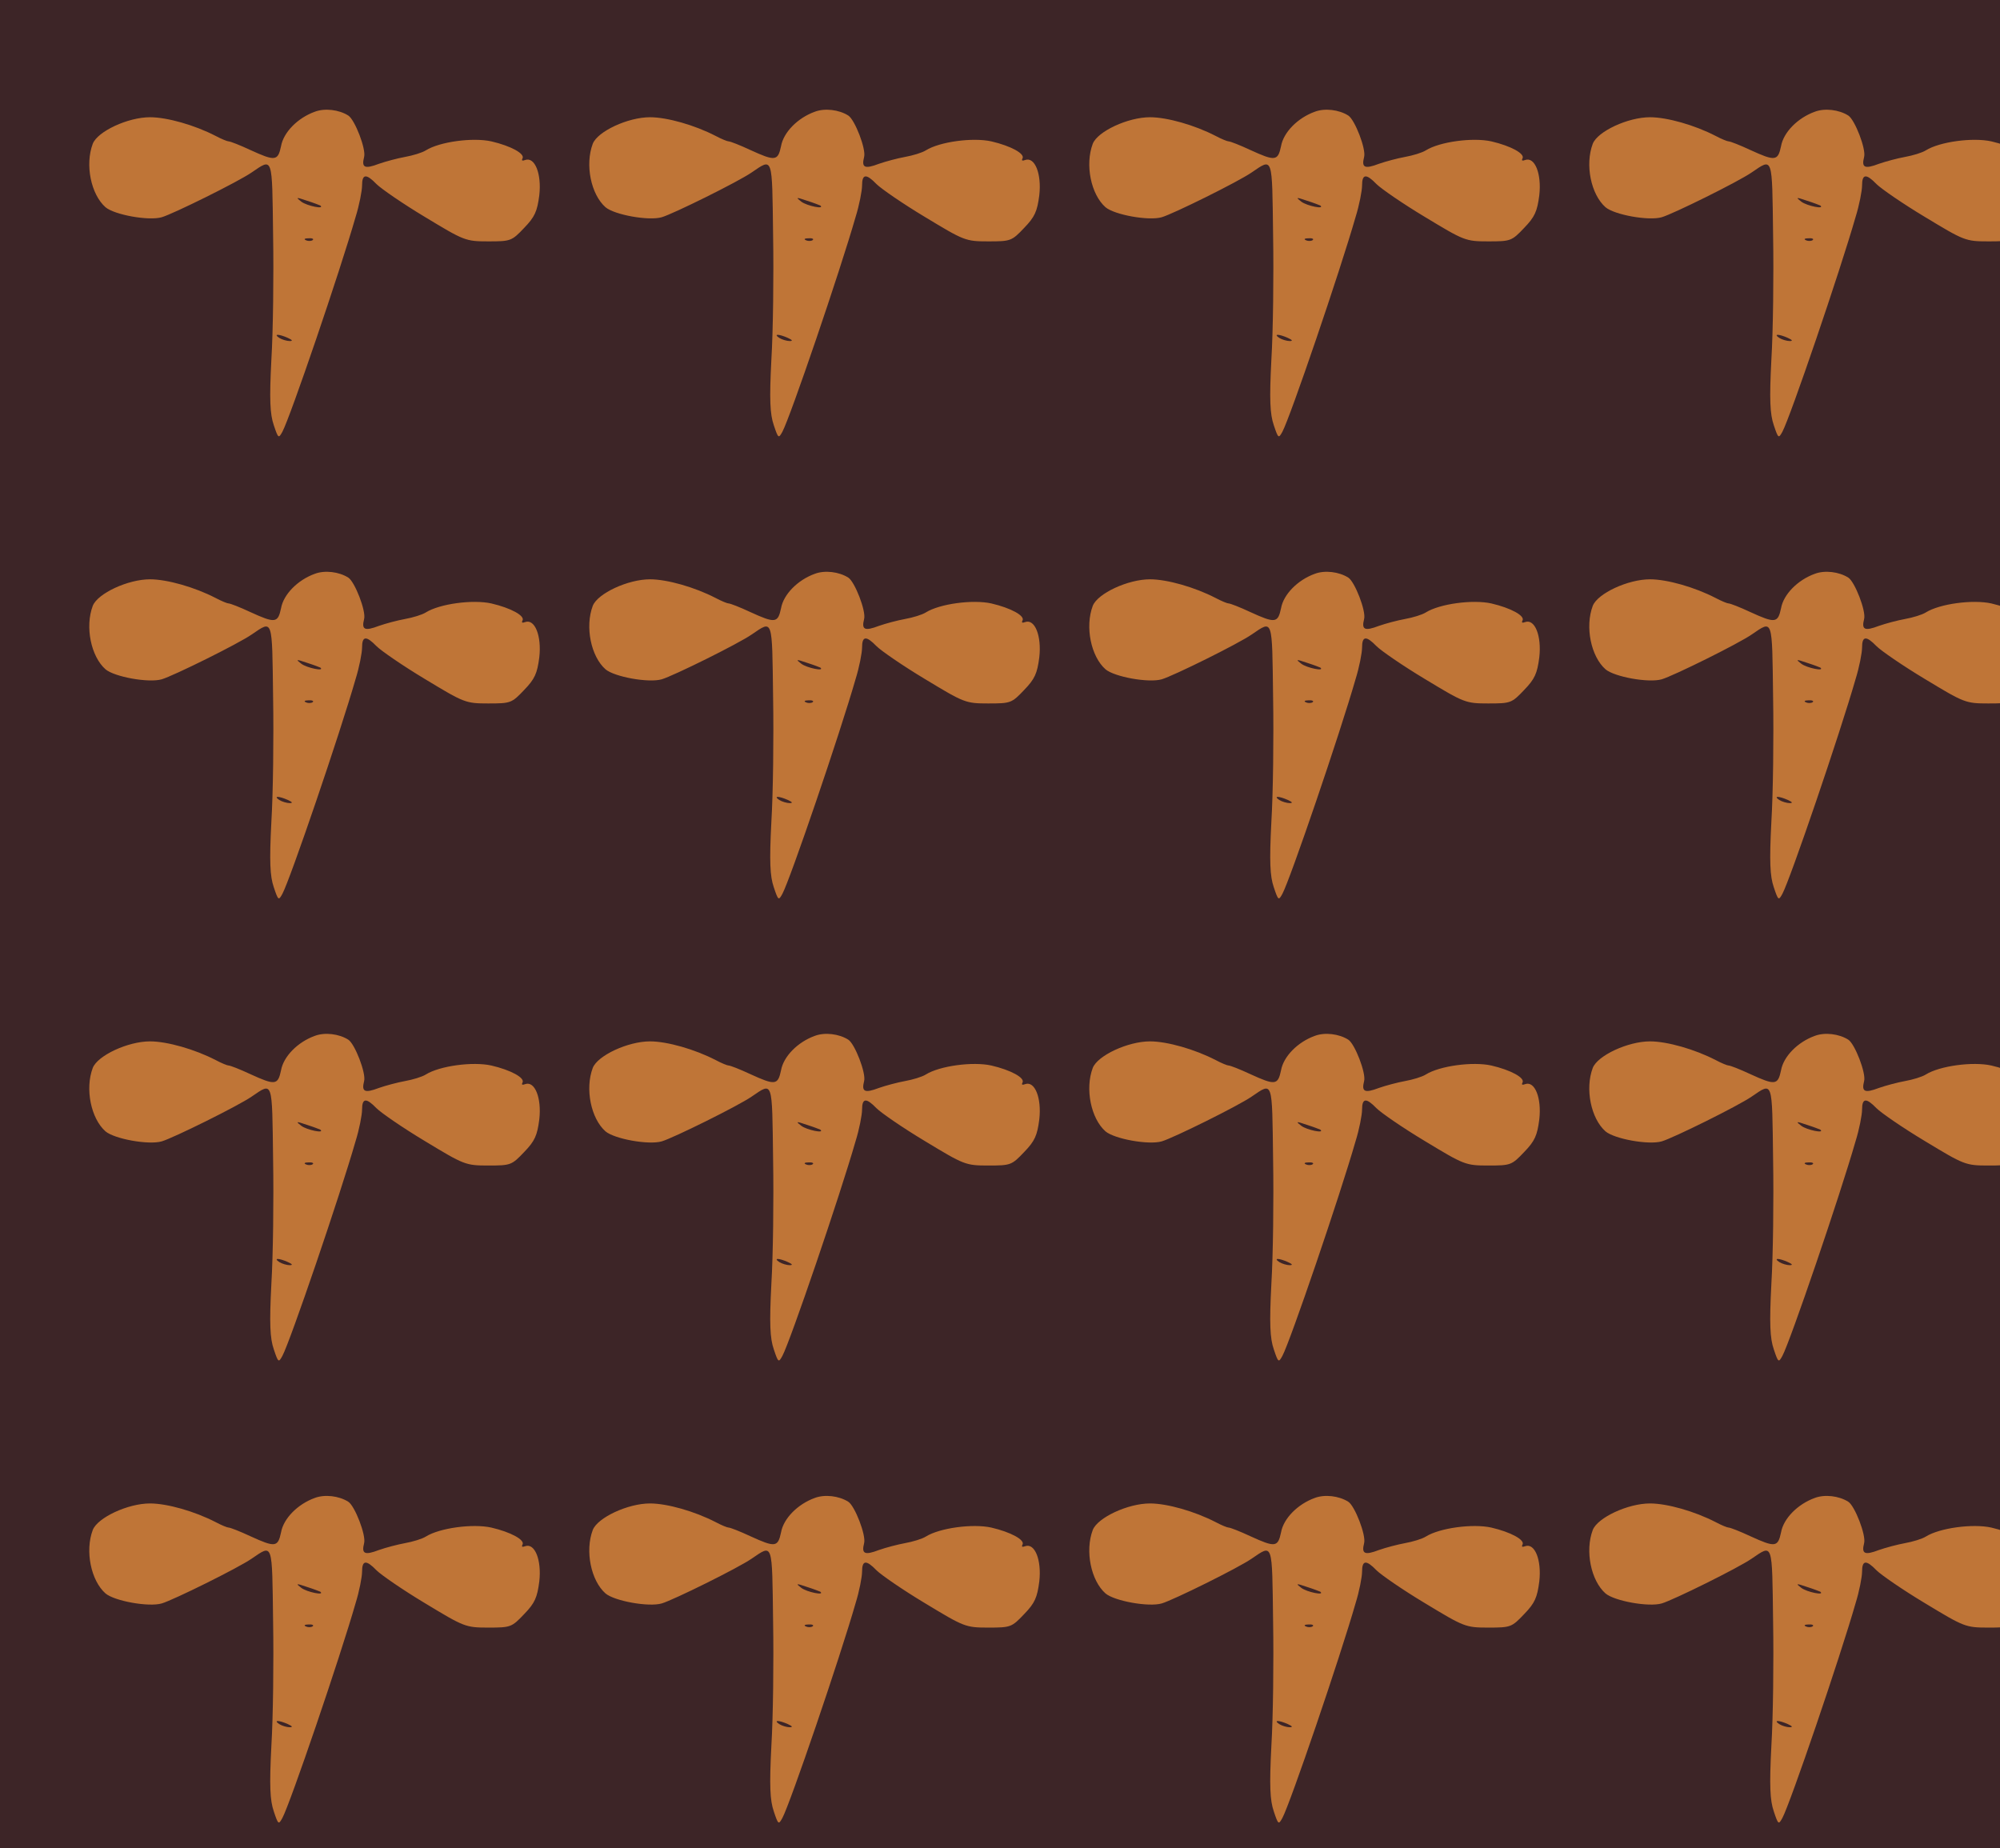 <?xml version="1.0" standalone="no"?>
<!DOCTYPE svg PUBLIC "-//W3C//DTD SVG 20010904//EN"
 "http://www.w3.org/TR/2001/REC-SVG-20010904/DTD/svg10.dtd">
<svg version="1.0" xmlns="http://www.w3.org/2000/svg" width="580pt" height="536pt" viewBox="0 0 580 536" preserveAspectRatio = "xMidYMid meet" >
<rect width="580" height="536" fill="#3D2527"/>
<g id="row0" transform="translate(19,0.0)">
<g id="0" transform="translate(0.0,0)scale(1,1)">

<path d="M723 1016 c-50 -18 -91 -60 -98 -100 -9 -43 -17 -44 -89 -11 -30 14 -58 25 -63 25 -4 0 -21 7 -38 16 -60 31 -140 54 -190 54 -64 0 -152 -41 -166 -77 -23 -61 -5 -147 37 -184 26 -22 125 -40 163 -29 34 10 222 103 261 130 62 42 59 50 62 -183 2 -116 0 -278 -5 -360 -6 -116 -4 -158 7 -190 13 -39 14 -39 25 -19 23 43 167 465 212 622 11 35 19 77 19 92 0 34 12 35 42 4 13 -13 75 -56 140 -95 114 -69 118 -71 184 -71 65 0 68 1 104 39 31 32 38 48 44 95 7 62 -13 112 -41 102 -8 -3 -11 -2 -8 4 9 14 -34 37 -90 50 -54 12 -150 -1 -190 -26 -11 -7 -38 -15 -60 -19 -22 -4 -56 -13 -76 -20 -42 -16 -51 -11 -43 20 6 23 -27 108 -46 120 -27 17 -68 22 -97 11z m16 -272 c14 -12 -39 -1 -55 11 -17 13 -16 14 16 3 19 -6 37 -13 39 -14z m-22 -100 c-3 -3 -12 -4 -19 -1 -8 3 -5 6 6 6 11 1 17 -2 13 -5z m-72 -284 c13 -6 15 -9 5 -9 -8 0 -22 4 -30 9 -18 12 -2 12 25 0z" transform="translate(0,134) scale(0.1,-0.1)" stroke="none" fill="#BF7537"/>

</g>

<g id="1" transform="translate(145.0,0)scale(1,1)">

<path d="M723 1016 c-50 -18 -91 -60 -98 -100 -9 -43 -17 -44 -89 -11 -30 14 -58 25 -63 25 -4 0 -21 7 -38 16 -60 31 -140 54 -190 54 -64 0 -152 -41 -166 -77 -23 -61 -5 -147 37 -184 26 -22 125 -40 163 -29 34 10 222 103 261 130 62 42 59 50 62 -183 2 -116 0 -278 -5 -360 -6 -116 -4 -158 7 -190 13 -39 14 -39 25 -19 23 43 167 465 212 622 11 35 19 77 19 92 0 34 12 35 42 4 13 -13 75 -56 140 -95 114 -69 118 -71 184 -71 65 0 68 1 104 39 31 32 38 48 44 95 7 62 -13 112 -41 102 -8 -3 -11 -2 -8 4 9 14 -34 37 -90 50 -54 12 -150 -1 -190 -26 -11 -7 -38 -15 -60 -19 -22 -4 -56 -13 -76 -20 -42 -16 -51 -11 -43 20 6 23 -27 108 -46 120 -27 17 -68 22 -97 11z m16 -272 c14 -12 -39 -1 -55 11 -17 13 -16 14 16 3 19 -6 37 -13 39 -14z m-22 -100 c-3 -3 -12 -4 -19 -1 -8 3 -5 6 6 6 11 1 17 -2 13 -5z m-72 -284 c13 -6 15 -9 5 -9 -8 0 -22 4 -30 9 -18 12 -2 12 25 0z" transform="translate(0,134) scale(0.1,-0.1)" stroke="none" fill="#BF7537"/>

</g>

<g id="2" transform="translate(290.0,0)scale(1,1)">

<path d="M723 1016 c-50 -18 -91 -60 -98 -100 -9 -43 -17 -44 -89 -11 -30 14 -58 25 -63 25 -4 0 -21 7 -38 16 -60 31 -140 54 -190 54 -64 0 -152 -41 -166 -77 -23 -61 -5 -147 37 -184 26 -22 125 -40 163 -29 34 10 222 103 261 130 62 42 59 50 62 -183 2 -116 0 -278 -5 -360 -6 -116 -4 -158 7 -190 13 -39 14 -39 25 -19 23 43 167 465 212 622 11 35 19 77 19 92 0 34 12 35 42 4 13 -13 75 -56 140 -95 114 -69 118 -71 184 -71 65 0 68 1 104 39 31 32 38 48 44 95 7 62 -13 112 -41 102 -8 -3 -11 -2 -8 4 9 14 -34 37 -90 50 -54 12 -150 -1 -190 -26 -11 -7 -38 -15 -60 -19 -22 -4 -56 -13 -76 -20 -42 -16 -51 -11 -43 20 6 23 -27 108 -46 120 -27 17 -68 22 -97 11z m16 -272 c14 -12 -39 -1 -55 11 -17 13 -16 14 16 3 19 -6 37 -13 39 -14z m-22 -100 c-3 -3 -12 -4 -19 -1 -8 3 -5 6 6 6 11 1 17 -2 13 -5z m-72 -284 c13 -6 15 -9 5 -9 -8 0 -22 4 -30 9 -18 12 -2 12 25 0z" transform="translate(0,134) scale(0.1,-0.1)" stroke="none" fill="#BF7537"/>

</g>

<g id="3" transform="translate(435.0,0)scale(1,1)">

<path d="M723 1016 c-50 -18 -91 -60 -98 -100 -9 -43 -17 -44 -89 -11 -30 14 -58 25 -63 25 -4 0 -21 7 -38 16 -60 31 -140 54 -190 54 -64 0 -152 -41 -166 -77 -23 -61 -5 -147 37 -184 26 -22 125 -40 163 -29 34 10 222 103 261 130 62 42 59 50 62 -183 2 -116 0 -278 -5 -360 -6 -116 -4 -158 7 -190 13 -39 14 -39 25 -19 23 43 167 465 212 622 11 35 19 77 19 92 0 34 12 35 42 4 13 -13 75 -56 140 -95 114 -69 118 -71 184 -71 65 0 68 1 104 39 31 32 38 48 44 95 7 62 -13 112 -41 102 -8 -3 -11 -2 -8 4 9 14 -34 37 -90 50 -54 12 -150 -1 -190 -26 -11 -7 -38 -15 -60 -19 -22 -4 -56 -13 -76 -20 -42 -16 -51 -11 -43 20 6 23 -27 108 -46 120 -27 17 -68 22 -97 11z m16 -272 c14 -12 -39 -1 -55 11 -17 13 -16 14 16 3 19 -6 37 -13 39 -14z m-22 -100 c-3 -3 -12 -4 -19 -1 -8 3 -5 6 6 6 11 1 17 -2 13 -5z m-72 -284 c13 -6 15 -9 5 -9 -8 0 -22 4 -30 9 -18 12 -2 12 25 0z" transform="translate(0,134) scale(0.1,-0.1)" stroke="none" fill="#BF7537"/>

</g>

<g id="4" transform="translate(580.0,0)scale(1,1)">

<path d="M723 1016 c-50 -18 -91 -60 -98 -100 -9 -43 -17 -44 -89 -11 -30 14 -58 25 -63 25 -4 0 -21 7 -38 16 -60 31 -140 54 -190 54 -64 0 -152 -41 -166 -77 -23 -61 -5 -147 37 -184 26 -22 125 -40 163 -29 34 10 222 103 261 130 62 42 59 50 62 -183 2 -116 0 -278 -5 -360 -6 -116 -4 -158 7 -190 13 -39 14 -39 25 -19 23 43 167 465 212 622 11 35 19 77 19 92 0 34 12 35 42 4 13 -13 75 -56 140 -95 114 -69 118 -71 184 -71 65 0 68 1 104 39 31 32 38 48 44 95 7 62 -13 112 -41 102 -8 -3 -11 -2 -8 4 9 14 -34 37 -90 50 -54 12 -150 -1 -190 -26 -11 -7 -38 -15 -60 -19 -22 -4 -56 -13 -76 -20 -42 -16 -51 -11 -43 20 6 23 -27 108 -46 120 -27 17 -68 22 -97 11z m16 -272 c14 -12 -39 -1 -55 11 -17 13 -16 14 16 3 19 -6 37 -13 39 -14z m-22 -100 c-3 -3 -12 -4 -19 -1 -8 3 -5 6 6 6 11 1 17 -2 13 -5z m-72 -284 c13 -6 15 -9 5 -9 -8 0 -22 4 -30 9 -18 12 -2 12 25 0z" transform="translate(0,134) scale(0.1,-0.1)" stroke="none" fill="#BF7537"/>

</g>

</g>
<g id="row1" transform="translate(19,134.0)">
<g id="0" transform="translate(0.0,0)scale(1,1)">

<path d="M723 1016 c-50 -18 -91 -60 -98 -100 -9 -43 -17 -44 -89 -11 -30 14 -58 25 -63 25 -4 0 -21 7 -38 16 -60 31 -140 54 -190 54 -64 0 -152 -41 -166 -77 -23 -61 -5 -147 37 -184 26 -22 125 -40 163 -29 34 10 222 103 261 130 62 42 59 50 62 -183 2 -116 0 -278 -5 -360 -6 -116 -4 -158 7 -190 13 -39 14 -39 25 -19 23 43 167 465 212 622 11 35 19 77 19 92 0 34 12 35 42 4 13 -13 75 -56 140 -95 114 -69 118 -71 184 -71 65 0 68 1 104 39 31 32 38 48 44 95 7 62 -13 112 -41 102 -8 -3 -11 -2 -8 4 9 14 -34 37 -90 50 -54 12 -150 -1 -190 -26 -11 -7 -38 -15 -60 -19 -22 -4 -56 -13 -76 -20 -42 -16 -51 -11 -43 20 6 23 -27 108 -46 120 -27 17 -68 22 -97 11z m16 -272 c14 -12 -39 -1 -55 11 -17 13 -16 14 16 3 19 -6 37 -13 39 -14z m-22 -100 c-3 -3 -12 -4 -19 -1 -8 3 -5 6 6 6 11 1 17 -2 13 -5z m-72 -284 c13 -6 15 -9 5 -9 -8 0 -22 4 -30 9 -18 12 -2 12 25 0z" transform="translate(0,134) scale(0.1,-0.1)" stroke="none" fill="#BF7537"/>

</g>

<g id="1" transform="translate(145.0,0)scale(1,1)">

<path d="M723 1016 c-50 -18 -91 -60 -98 -100 -9 -43 -17 -44 -89 -11 -30 14 -58 25 -63 25 -4 0 -21 7 -38 16 -60 31 -140 54 -190 54 -64 0 -152 -41 -166 -77 -23 -61 -5 -147 37 -184 26 -22 125 -40 163 -29 34 10 222 103 261 130 62 42 59 50 62 -183 2 -116 0 -278 -5 -360 -6 -116 -4 -158 7 -190 13 -39 14 -39 25 -19 23 43 167 465 212 622 11 35 19 77 19 92 0 34 12 35 42 4 13 -13 75 -56 140 -95 114 -69 118 -71 184 -71 65 0 68 1 104 39 31 32 38 48 44 95 7 62 -13 112 -41 102 -8 -3 -11 -2 -8 4 9 14 -34 37 -90 50 -54 12 -150 -1 -190 -26 -11 -7 -38 -15 -60 -19 -22 -4 -56 -13 -76 -20 -42 -16 -51 -11 -43 20 6 23 -27 108 -46 120 -27 17 -68 22 -97 11z m16 -272 c14 -12 -39 -1 -55 11 -17 13 -16 14 16 3 19 -6 37 -13 39 -14z m-22 -100 c-3 -3 -12 -4 -19 -1 -8 3 -5 6 6 6 11 1 17 -2 13 -5z m-72 -284 c13 -6 15 -9 5 -9 -8 0 -22 4 -30 9 -18 12 -2 12 25 0z" transform="translate(0,134) scale(0.1,-0.1)" stroke="none" fill="#BF7537"/>

</g>

<g id="2" transform="translate(290.0,0)scale(1,1)">

<path d="M723 1016 c-50 -18 -91 -60 -98 -100 -9 -43 -17 -44 -89 -11 -30 14 -58 25 -63 25 -4 0 -21 7 -38 16 -60 31 -140 54 -190 54 -64 0 -152 -41 -166 -77 -23 -61 -5 -147 37 -184 26 -22 125 -40 163 -29 34 10 222 103 261 130 62 42 59 50 62 -183 2 -116 0 -278 -5 -360 -6 -116 -4 -158 7 -190 13 -39 14 -39 25 -19 23 43 167 465 212 622 11 35 19 77 19 92 0 34 12 35 42 4 13 -13 75 -56 140 -95 114 -69 118 -71 184 -71 65 0 68 1 104 39 31 32 38 48 44 95 7 62 -13 112 -41 102 -8 -3 -11 -2 -8 4 9 14 -34 37 -90 50 -54 12 -150 -1 -190 -26 -11 -7 -38 -15 -60 -19 -22 -4 -56 -13 -76 -20 -42 -16 -51 -11 -43 20 6 23 -27 108 -46 120 -27 17 -68 22 -97 11z m16 -272 c14 -12 -39 -1 -55 11 -17 13 -16 14 16 3 19 -6 37 -13 39 -14z m-22 -100 c-3 -3 -12 -4 -19 -1 -8 3 -5 6 6 6 11 1 17 -2 13 -5z m-72 -284 c13 -6 15 -9 5 -9 -8 0 -22 4 -30 9 -18 12 -2 12 25 0z" transform="translate(0,134) scale(0.1,-0.1)" stroke="none" fill="#BF7537"/>

</g>

<g id="3" transform="translate(435.0,0)scale(1,1)">

<path d="M723 1016 c-50 -18 -91 -60 -98 -100 -9 -43 -17 -44 -89 -11 -30 14 -58 25 -63 25 -4 0 -21 7 -38 16 -60 31 -140 54 -190 54 -64 0 -152 -41 -166 -77 -23 -61 -5 -147 37 -184 26 -22 125 -40 163 -29 34 10 222 103 261 130 62 42 59 50 62 -183 2 -116 0 -278 -5 -360 -6 -116 -4 -158 7 -190 13 -39 14 -39 25 -19 23 43 167 465 212 622 11 35 19 77 19 92 0 34 12 35 42 4 13 -13 75 -56 140 -95 114 -69 118 -71 184 -71 65 0 68 1 104 39 31 32 38 48 44 95 7 62 -13 112 -41 102 -8 -3 -11 -2 -8 4 9 14 -34 37 -90 50 -54 12 -150 -1 -190 -26 -11 -7 -38 -15 -60 -19 -22 -4 -56 -13 -76 -20 -42 -16 -51 -11 -43 20 6 23 -27 108 -46 120 -27 17 -68 22 -97 11z m16 -272 c14 -12 -39 -1 -55 11 -17 13 -16 14 16 3 19 -6 37 -13 39 -14z m-22 -100 c-3 -3 -12 -4 -19 -1 -8 3 -5 6 6 6 11 1 17 -2 13 -5z m-72 -284 c13 -6 15 -9 5 -9 -8 0 -22 4 -30 9 -18 12 -2 12 25 0z" transform="translate(0,134) scale(0.1,-0.1)" stroke="none" fill="#BF7537"/>

</g>

<g id="4" transform="translate(580.0,0)scale(1,1)">

<path d="M723 1016 c-50 -18 -91 -60 -98 -100 -9 -43 -17 -44 -89 -11 -30 14 -58 25 -63 25 -4 0 -21 7 -38 16 -60 31 -140 54 -190 54 -64 0 -152 -41 -166 -77 -23 -61 -5 -147 37 -184 26 -22 125 -40 163 -29 34 10 222 103 261 130 62 42 59 50 62 -183 2 -116 0 -278 -5 -360 -6 -116 -4 -158 7 -190 13 -39 14 -39 25 -19 23 43 167 465 212 622 11 35 19 77 19 92 0 34 12 35 42 4 13 -13 75 -56 140 -95 114 -69 118 -71 184 -71 65 0 68 1 104 39 31 32 38 48 44 95 7 62 -13 112 -41 102 -8 -3 -11 -2 -8 4 9 14 -34 37 -90 50 -54 12 -150 -1 -190 -26 -11 -7 -38 -15 -60 -19 -22 -4 -56 -13 -76 -20 -42 -16 -51 -11 -43 20 6 23 -27 108 -46 120 -27 17 -68 22 -97 11z m16 -272 c14 -12 -39 -1 -55 11 -17 13 -16 14 16 3 19 -6 37 -13 39 -14z m-22 -100 c-3 -3 -12 -4 -19 -1 -8 3 -5 6 6 6 11 1 17 -2 13 -5z m-72 -284 c13 -6 15 -9 5 -9 -8 0 -22 4 -30 9 -18 12 -2 12 25 0z" transform="translate(0,134) scale(0.1,-0.1)" stroke="none" fill="#BF7537"/>

</g>

</g>
<g id="row2" transform="translate(19,268.0)">
<g id="0" transform="translate(0.0,0)scale(1,1)">

<path d="M723 1016 c-50 -18 -91 -60 -98 -100 -9 -43 -17 -44 -89 -11 -30 14 -58 25 -63 25 -4 0 -21 7 -38 16 -60 31 -140 54 -190 54 -64 0 -152 -41 -166 -77 -23 -61 -5 -147 37 -184 26 -22 125 -40 163 -29 34 10 222 103 261 130 62 42 59 50 62 -183 2 -116 0 -278 -5 -360 -6 -116 -4 -158 7 -190 13 -39 14 -39 25 -19 23 43 167 465 212 622 11 35 19 77 19 92 0 34 12 35 42 4 13 -13 75 -56 140 -95 114 -69 118 -71 184 -71 65 0 68 1 104 39 31 32 38 48 44 95 7 62 -13 112 -41 102 -8 -3 -11 -2 -8 4 9 14 -34 37 -90 50 -54 12 -150 -1 -190 -26 -11 -7 -38 -15 -60 -19 -22 -4 -56 -13 -76 -20 -42 -16 -51 -11 -43 20 6 23 -27 108 -46 120 -27 17 -68 22 -97 11z m16 -272 c14 -12 -39 -1 -55 11 -17 13 -16 14 16 3 19 -6 37 -13 39 -14z m-22 -100 c-3 -3 -12 -4 -19 -1 -8 3 -5 6 6 6 11 1 17 -2 13 -5z m-72 -284 c13 -6 15 -9 5 -9 -8 0 -22 4 -30 9 -18 12 -2 12 25 0z" transform="translate(0,134) scale(0.1,-0.1)" stroke="none" fill="#BF7537"/>

</g>

<g id="1" transform="translate(145.0,0)scale(1,1)">

<path d="M723 1016 c-50 -18 -91 -60 -98 -100 -9 -43 -17 -44 -89 -11 -30 14 -58 25 -63 25 -4 0 -21 7 -38 16 -60 31 -140 54 -190 54 -64 0 -152 -41 -166 -77 -23 -61 -5 -147 37 -184 26 -22 125 -40 163 -29 34 10 222 103 261 130 62 42 59 50 62 -183 2 -116 0 -278 -5 -360 -6 -116 -4 -158 7 -190 13 -39 14 -39 25 -19 23 43 167 465 212 622 11 35 19 77 19 92 0 34 12 35 42 4 13 -13 75 -56 140 -95 114 -69 118 -71 184 -71 65 0 68 1 104 39 31 32 38 48 44 95 7 62 -13 112 -41 102 -8 -3 -11 -2 -8 4 9 14 -34 37 -90 50 -54 12 -150 -1 -190 -26 -11 -7 -38 -15 -60 -19 -22 -4 -56 -13 -76 -20 -42 -16 -51 -11 -43 20 6 23 -27 108 -46 120 -27 17 -68 22 -97 11z m16 -272 c14 -12 -39 -1 -55 11 -17 13 -16 14 16 3 19 -6 37 -13 39 -14z m-22 -100 c-3 -3 -12 -4 -19 -1 -8 3 -5 6 6 6 11 1 17 -2 13 -5z m-72 -284 c13 -6 15 -9 5 -9 -8 0 -22 4 -30 9 -18 12 -2 12 25 0z" transform="translate(0,134) scale(0.1,-0.1)" stroke="none" fill="#BF7537"/>

</g>

<g id="2" transform="translate(290.0,0)scale(1,1)">

<path d="M723 1016 c-50 -18 -91 -60 -98 -100 -9 -43 -17 -44 -89 -11 -30 14 -58 25 -63 25 -4 0 -21 7 -38 16 -60 31 -140 54 -190 54 -64 0 -152 -41 -166 -77 -23 -61 -5 -147 37 -184 26 -22 125 -40 163 -29 34 10 222 103 261 130 62 42 59 50 62 -183 2 -116 0 -278 -5 -360 -6 -116 -4 -158 7 -190 13 -39 14 -39 25 -19 23 43 167 465 212 622 11 35 19 77 19 92 0 34 12 35 42 4 13 -13 75 -56 140 -95 114 -69 118 -71 184 -71 65 0 68 1 104 39 31 32 38 48 44 95 7 62 -13 112 -41 102 -8 -3 -11 -2 -8 4 9 14 -34 37 -90 50 -54 12 -150 -1 -190 -26 -11 -7 -38 -15 -60 -19 -22 -4 -56 -13 -76 -20 -42 -16 -51 -11 -43 20 6 23 -27 108 -46 120 -27 17 -68 22 -97 11z m16 -272 c14 -12 -39 -1 -55 11 -17 13 -16 14 16 3 19 -6 37 -13 39 -14z m-22 -100 c-3 -3 -12 -4 -19 -1 -8 3 -5 6 6 6 11 1 17 -2 13 -5z m-72 -284 c13 -6 15 -9 5 -9 -8 0 -22 4 -30 9 -18 12 -2 12 25 0z" transform="translate(0,134) scale(0.1,-0.1)" stroke="none" fill="#BF7537"/>

</g>

<g id="3" transform="translate(435.0,0)scale(1,1)">

<path d="M723 1016 c-50 -18 -91 -60 -98 -100 -9 -43 -17 -44 -89 -11 -30 14 -58 25 -63 25 -4 0 -21 7 -38 16 -60 31 -140 54 -190 54 -64 0 -152 -41 -166 -77 -23 -61 -5 -147 37 -184 26 -22 125 -40 163 -29 34 10 222 103 261 130 62 42 59 50 62 -183 2 -116 0 -278 -5 -360 -6 -116 -4 -158 7 -190 13 -39 14 -39 25 -19 23 43 167 465 212 622 11 35 19 77 19 92 0 34 12 35 42 4 13 -13 75 -56 140 -95 114 -69 118 -71 184 -71 65 0 68 1 104 39 31 32 38 48 44 95 7 62 -13 112 -41 102 -8 -3 -11 -2 -8 4 9 14 -34 37 -90 50 -54 12 -150 -1 -190 -26 -11 -7 -38 -15 -60 -19 -22 -4 -56 -13 -76 -20 -42 -16 -51 -11 -43 20 6 23 -27 108 -46 120 -27 17 -68 22 -97 11z m16 -272 c14 -12 -39 -1 -55 11 -17 13 -16 14 16 3 19 -6 37 -13 39 -14z m-22 -100 c-3 -3 -12 -4 -19 -1 -8 3 -5 6 6 6 11 1 17 -2 13 -5z m-72 -284 c13 -6 15 -9 5 -9 -8 0 -22 4 -30 9 -18 12 -2 12 25 0z" transform="translate(0,134) scale(0.1,-0.1)" stroke="none" fill="#BF7537"/>

</g>

<g id="4" transform="translate(580.0,0)scale(1,1)">

<path d="M723 1016 c-50 -18 -91 -60 -98 -100 -9 -43 -17 -44 -89 -11 -30 14 -58 25 -63 25 -4 0 -21 7 -38 16 -60 31 -140 54 -190 54 -64 0 -152 -41 -166 -77 -23 -61 -5 -147 37 -184 26 -22 125 -40 163 -29 34 10 222 103 261 130 62 42 59 50 62 -183 2 -116 0 -278 -5 -360 -6 -116 -4 -158 7 -190 13 -39 14 -39 25 -19 23 43 167 465 212 622 11 35 19 77 19 92 0 34 12 35 42 4 13 -13 75 -56 140 -95 114 -69 118 -71 184 -71 65 0 68 1 104 39 31 32 38 48 44 95 7 62 -13 112 -41 102 -8 -3 -11 -2 -8 4 9 14 -34 37 -90 50 -54 12 -150 -1 -190 -26 -11 -7 -38 -15 -60 -19 -22 -4 -56 -13 -76 -20 -42 -16 -51 -11 -43 20 6 23 -27 108 -46 120 -27 17 -68 22 -97 11z m16 -272 c14 -12 -39 -1 -55 11 -17 13 -16 14 16 3 19 -6 37 -13 39 -14z m-22 -100 c-3 -3 -12 -4 -19 -1 -8 3 -5 6 6 6 11 1 17 -2 13 -5z m-72 -284 c13 -6 15 -9 5 -9 -8 0 -22 4 -30 9 -18 12 -2 12 25 0z" transform="translate(0,134) scale(0.1,-0.1)" stroke="none" fill="#BF7537"/>

</g>

</g>
<g id="row3" transform="translate(19,402.0)">
<g id="0" transform="translate(0.0,0)scale(1,1)">

<path d="M723 1016 c-50 -18 -91 -60 -98 -100 -9 -43 -17 -44 -89 -11 -30 14 -58 25 -63 25 -4 0 -21 7 -38 16 -60 31 -140 54 -190 54 -64 0 -152 -41 -166 -77 -23 -61 -5 -147 37 -184 26 -22 125 -40 163 -29 34 10 222 103 261 130 62 42 59 50 62 -183 2 -116 0 -278 -5 -360 -6 -116 -4 -158 7 -190 13 -39 14 -39 25 -19 23 43 167 465 212 622 11 35 19 77 19 92 0 34 12 35 42 4 13 -13 75 -56 140 -95 114 -69 118 -71 184 -71 65 0 68 1 104 39 31 32 38 48 44 95 7 62 -13 112 -41 102 -8 -3 -11 -2 -8 4 9 14 -34 37 -90 50 -54 12 -150 -1 -190 -26 -11 -7 -38 -15 -60 -19 -22 -4 -56 -13 -76 -20 -42 -16 -51 -11 -43 20 6 23 -27 108 -46 120 -27 17 -68 22 -97 11z m16 -272 c14 -12 -39 -1 -55 11 -17 13 -16 14 16 3 19 -6 37 -13 39 -14z m-22 -100 c-3 -3 -12 -4 -19 -1 -8 3 -5 6 6 6 11 1 17 -2 13 -5z m-72 -284 c13 -6 15 -9 5 -9 -8 0 -22 4 -30 9 -18 12 -2 12 25 0z" transform="translate(0,134) scale(0.1,-0.1)" stroke="none" fill="#BF7537"/>

</g>

<g id="1" transform="translate(145.0,0)scale(1,1)">

<path d="M723 1016 c-50 -18 -91 -60 -98 -100 -9 -43 -17 -44 -89 -11 -30 14 -58 25 -63 25 -4 0 -21 7 -38 16 -60 31 -140 54 -190 54 -64 0 -152 -41 -166 -77 -23 -61 -5 -147 37 -184 26 -22 125 -40 163 -29 34 10 222 103 261 130 62 42 59 50 62 -183 2 -116 0 -278 -5 -360 -6 -116 -4 -158 7 -190 13 -39 14 -39 25 -19 23 43 167 465 212 622 11 35 19 77 19 92 0 34 12 35 42 4 13 -13 75 -56 140 -95 114 -69 118 -71 184 -71 65 0 68 1 104 39 31 32 38 48 44 95 7 62 -13 112 -41 102 -8 -3 -11 -2 -8 4 9 14 -34 37 -90 50 -54 12 -150 -1 -190 -26 -11 -7 -38 -15 -60 -19 -22 -4 -56 -13 -76 -20 -42 -16 -51 -11 -43 20 6 23 -27 108 -46 120 -27 17 -68 22 -97 11z m16 -272 c14 -12 -39 -1 -55 11 -17 13 -16 14 16 3 19 -6 37 -13 39 -14z m-22 -100 c-3 -3 -12 -4 -19 -1 -8 3 -5 6 6 6 11 1 17 -2 13 -5z m-72 -284 c13 -6 15 -9 5 -9 -8 0 -22 4 -30 9 -18 12 -2 12 25 0z" transform="translate(0,134) scale(0.1,-0.1)" stroke="none" fill="#BF7537"/>

</g>

<g id="2" transform="translate(290.0,0)scale(1,1)">

<path d="M723 1016 c-50 -18 -91 -60 -98 -100 -9 -43 -17 -44 -89 -11 -30 14 -58 25 -63 25 -4 0 -21 7 -38 16 -60 31 -140 54 -190 54 -64 0 -152 -41 -166 -77 -23 -61 -5 -147 37 -184 26 -22 125 -40 163 -29 34 10 222 103 261 130 62 42 59 50 62 -183 2 -116 0 -278 -5 -360 -6 -116 -4 -158 7 -190 13 -39 14 -39 25 -19 23 43 167 465 212 622 11 35 19 77 19 92 0 34 12 35 42 4 13 -13 75 -56 140 -95 114 -69 118 -71 184 -71 65 0 68 1 104 39 31 32 38 48 44 95 7 62 -13 112 -41 102 -8 -3 -11 -2 -8 4 9 14 -34 37 -90 50 -54 12 -150 -1 -190 -26 -11 -7 -38 -15 -60 -19 -22 -4 -56 -13 -76 -20 -42 -16 -51 -11 -43 20 6 23 -27 108 -46 120 -27 17 -68 22 -97 11z m16 -272 c14 -12 -39 -1 -55 11 -17 13 -16 14 16 3 19 -6 37 -13 39 -14z m-22 -100 c-3 -3 -12 -4 -19 -1 -8 3 -5 6 6 6 11 1 17 -2 13 -5z m-72 -284 c13 -6 15 -9 5 -9 -8 0 -22 4 -30 9 -18 12 -2 12 25 0z" transform="translate(0,134) scale(0.1,-0.1)" stroke="none" fill="#BF7537"/>

</g>

<g id="3" transform="translate(435.0,0)scale(1,1)">

<path d="M723 1016 c-50 -18 -91 -60 -98 -100 -9 -43 -17 -44 -89 -11 -30 14 -58 25 -63 25 -4 0 -21 7 -38 16 -60 31 -140 54 -190 54 -64 0 -152 -41 -166 -77 -23 -61 -5 -147 37 -184 26 -22 125 -40 163 -29 34 10 222 103 261 130 62 42 59 50 62 -183 2 -116 0 -278 -5 -360 -6 -116 -4 -158 7 -190 13 -39 14 -39 25 -19 23 43 167 465 212 622 11 35 19 77 19 92 0 34 12 35 42 4 13 -13 75 -56 140 -95 114 -69 118 -71 184 -71 65 0 68 1 104 39 31 32 38 48 44 95 7 62 -13 112 -41 102 -8 -3 -11 -2 -8 4 9 14 -34 37 -90 50 -54 12 -150 -1 -190 -26 -11 -7 -38 -15 -60 -19 -22 -4 -56 -13 -76 -20 -42 -16 -51 -11 -43 20 6 23 -27 108 -46 120 -27 17 -68 22 -97 11z m16 -272 c14 -12 -39 -1 -55 11 -17 13 -16 14 16 3 19 -6 37 -13 39 -14z m-22 -100 c-3 -3 -12 -4 -19 -1 -8 3 -5 6 6 6 11 1 17 -2 13 -5z m-72 -284 c13 -6 15 -9 5 -9 -8 0 -22 4 -30 9 -18 12 -2 12 25 0z" transform="translate(0,134) scale(0.1,-0.1)" stroke="none" fill="#BF7537"/>

</g>

<g id="4" transform="translate(580.0,0)scale(1,1)">

<path d="M723 1016 c-50 -18 -91 -60 -98 -100 -9 -43 -17 -44 -89 -11 -30 14 -58 25 -63 25 -4 0 -21 7 -38 16 -60 31 -140 54 -190 54 -64 0 -152 -41 -166 -77 -23 -61 -5 -147 37 -184 26 -22 125 -40 163 -29 34 10 222 103 261 130 62 42 59 50 62 -183 2 -116 0 -278 -5 -360 -6 -116 -4 -158 7 -190 13 -39 14 -39 25 -19 23 43 167 465 212 622 11 35 19 77 19 92 0 34 12 35 42 4 13 -13 75 -56 140 -95 114 -69 118 -71 184 -71 65 0 68 1 104 39 31 32 38 48 44 95 7 62 -13 112 -41 102 -8 -3 -11 -2 -8 4 9 14 -34 37 -90 50 -54 12 -150 -1 -190 -26 -11 -7 -38 -15 -60 -19 -22 -4 -56 -13 -76 -20 -42 -16 -51 -11 -43 20 6 23 -27 108 -46 120 -27 17 -68 22 -97 11z m16 -272 c14 -12 -39 -1 -55 11 -17 13 -16 14 16 3 19 -6 37 -13 39 -14z m-22 -100 c-3 -3 -12 -4 -19 -1 -8 3 -5 6 6 6 11 1 17 -2 13 -5z m-72 -284 c13 -6 15 -9 5 -9 -8 0 -22 4 -30 9 -18 12 -2 12 25 0z" transform="translate(0,134) scale(0.1,-0.1)" stroke="none" fill="#BF7537"/>

</g>

</g>
</svg>
